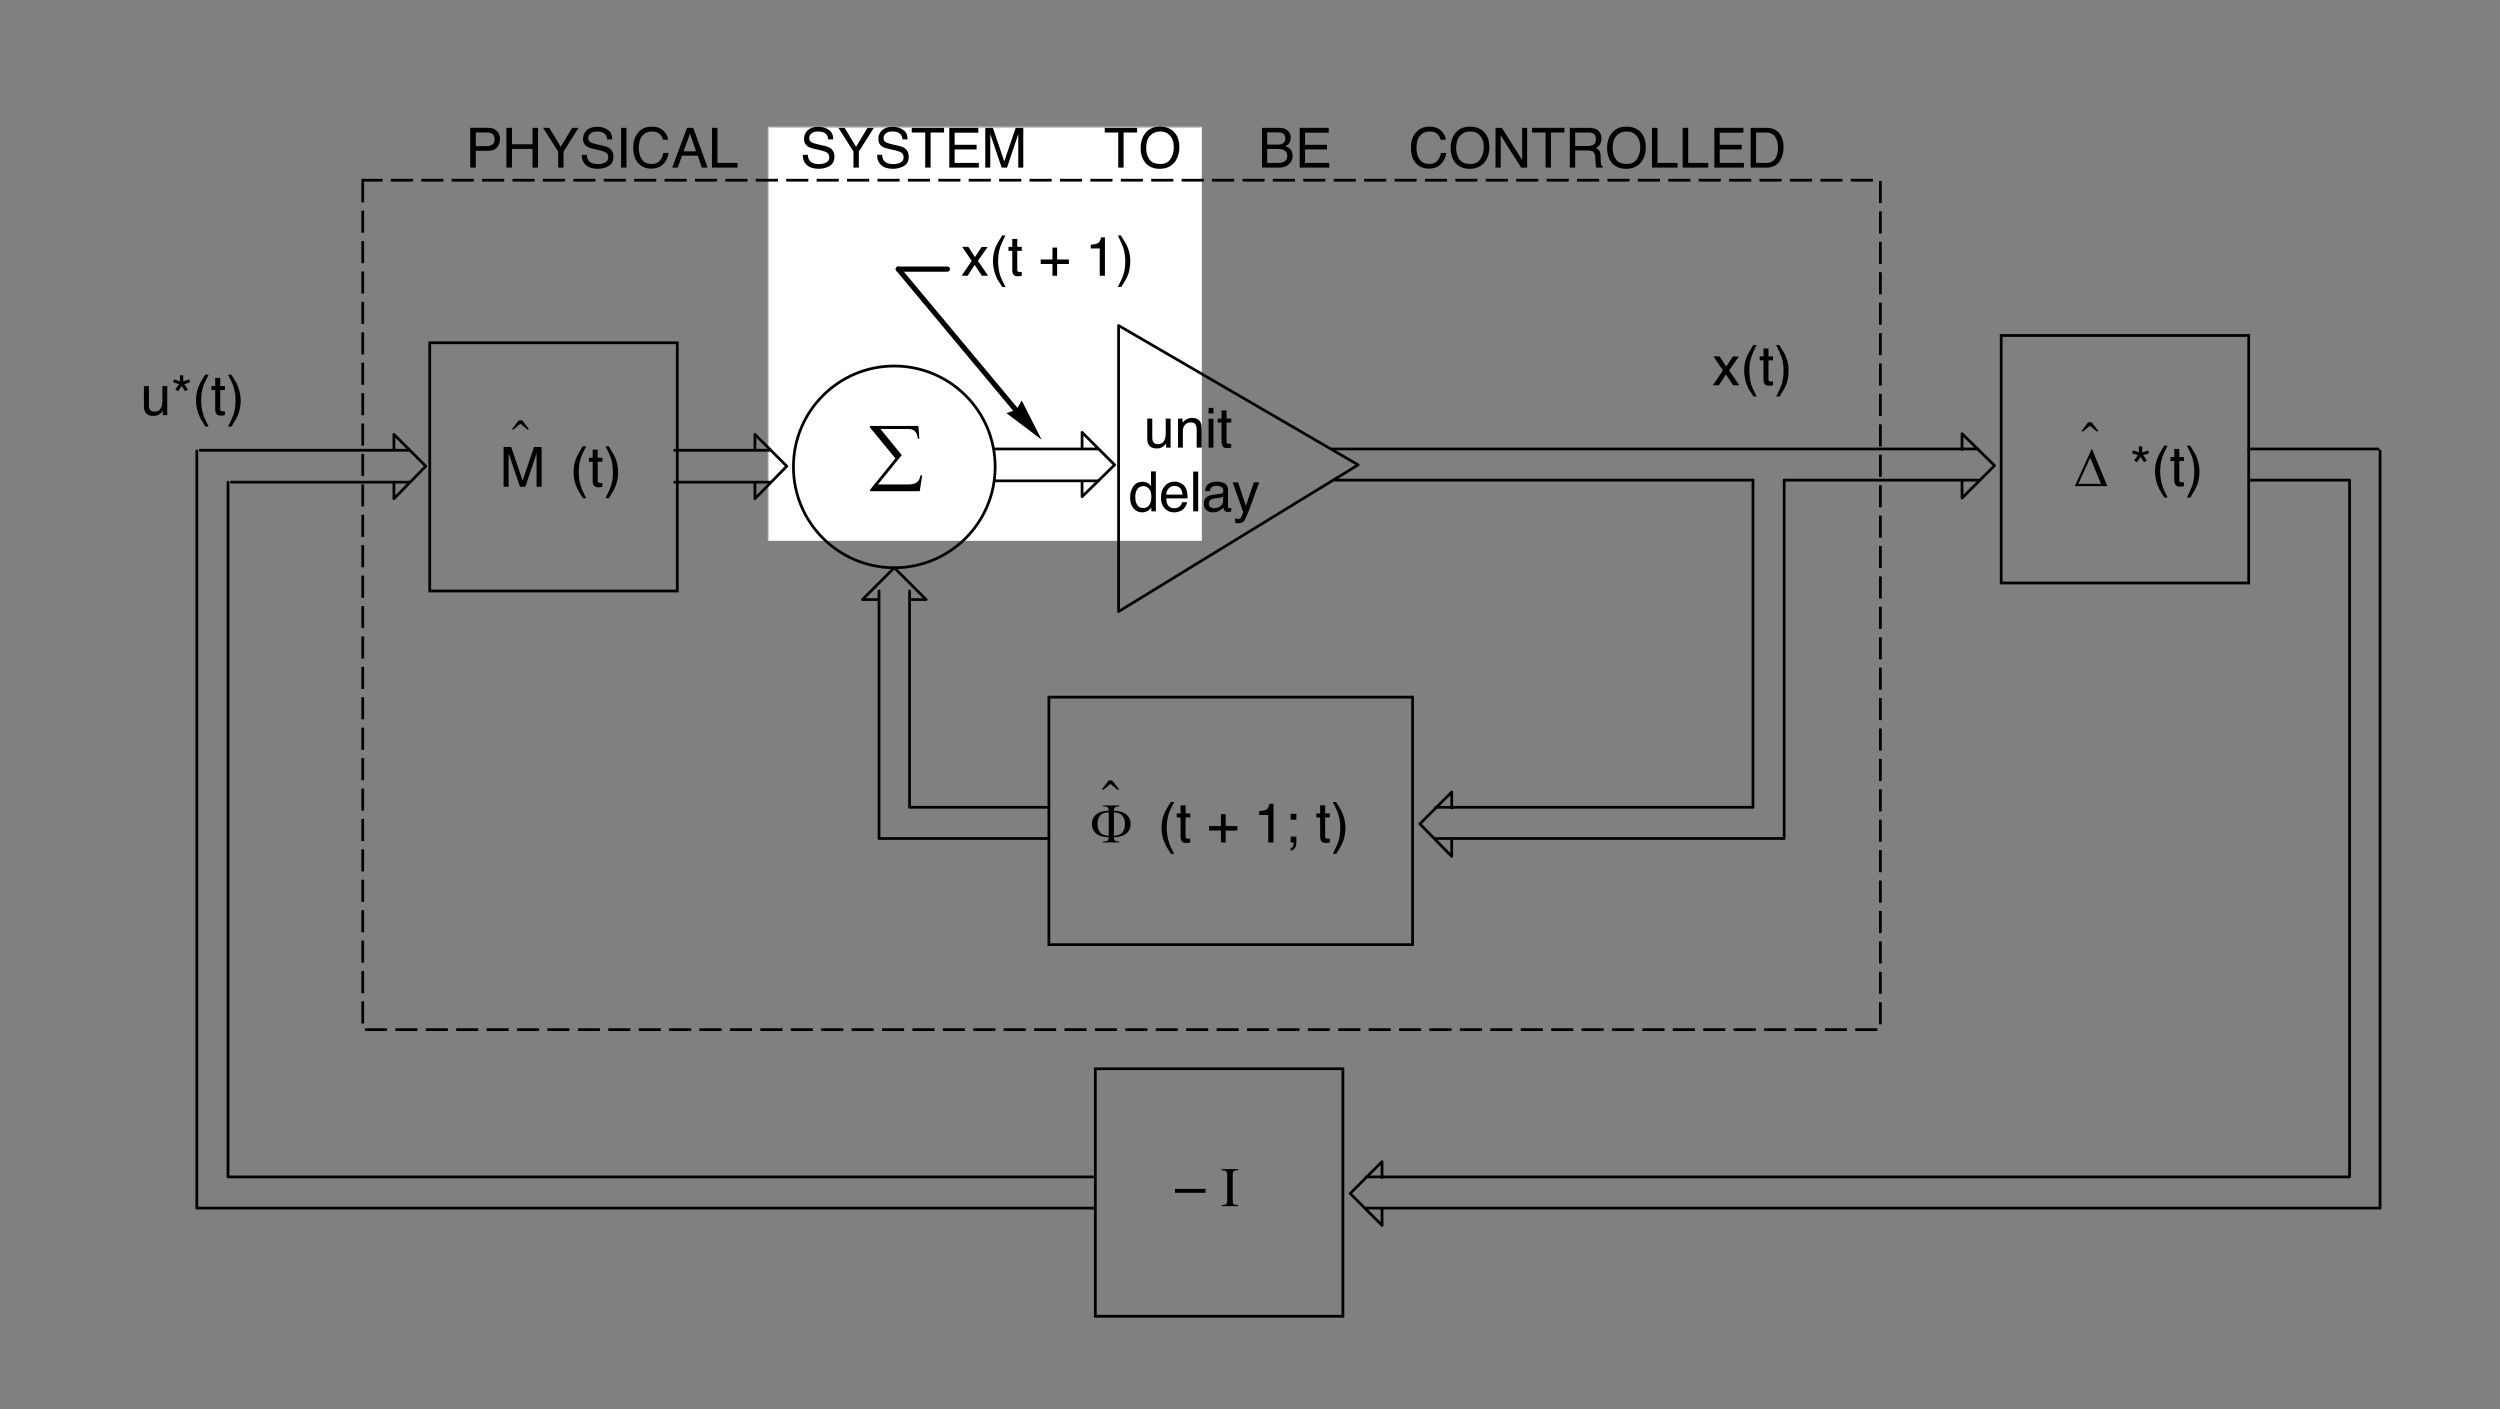 <?xml version="1.0" encoding="UTF-8" standalone="no"?>
<svg
   width="226.038pt"
   height="127.419pt"
   viewBox="0 0 226.038 127.419"
   version="1.2"
   id="svg559"
   sodipodi:docname="1960Kalman_fig4.svg"
   inkscape:version="1.1 (c4e8f9e, 2021-05-24)"
   xmlns:inkscape="http://www.inkscape.org/namespaces/inkscape"
   xmlns:sodipodi="http://sodipodi.sourceforge.net/DTD/sodipodi-0.dtd"
   xmlns:xlink="http://www.w3.org/1999/xlink"
   xmlns="http://www.w3.org/2000/svg"
   xmlns:svg="http://www.w3.org/2000/svg">
  <rect x="0" y="0" width="226.038" height="127.419" fill="#808080" stroke="none"/>
  <sodipodi:namedview
     id="namedview561"
     pagecolor="#ffffff"
     bordercolor="#666666"
     borderopacity="1.0"
     inkscape:pageshadow="2"
     inkscape:pageopacity="0.0"
     inkscape:pagecheckerboard="0"
     inkscape:document-units="pt"
     showgrid="false"
     inkscape:zoom="0.75575672"
     inkscape:cx="150.84219"
     inkscape:cy="84.683335"
     inkscape:window-width="893"
     inkscape:window-height="486"
     inkscape:window-x="0"
     inkscape:window-y="25"
     inkscape:window-maximized="0"
     inkscape:current-layer="svg559" />
  <defs
     id="defs184">
    <g
       id="g173">
      <symbol
         overflow="visible"
         id="glyph0-0">
        <path
           style="stroke:none;"
           d="M 0.188 0 L 0.188 -7.938 L 8.391 -7.938 L 8.391 0 Z M 7.312 -1.078 L 7.312 -6.859 L 1.266 -6.859 L 1.266 -1.078 Z M 7.312 -1.078 "
           id="path2" />
      </symbol>
      <symbol
         overflow="visible"
         id="glyph0-1">
        <path
           style="stroke:none;"
           d=""
           id="path5" />
      </symbol>
      <symbol
         overflow="visible"
         id="glyph1-0">
        <path
           style="stroke:none;"
           d="M 0.156 0 L 0.156 -3.578 L 3 -3.578 L 3 0 Z M 2.547 -0.453 L 2.547 -3.125 L 0.609 -3.125 L 0.609 -0.453 Z M 2.547 -0.453 "
           id="path8" />
      </symbol>
      <symbol
         overflow="visible"
         id="glyph1-1">
        <path
           style="stroke:none;"
           d="M 0.078 -2.609 L 0.641 -2.609 L 1.234 -1.688 L 1.844 -2.609 L 2.375 -2.594 L 1.5 -1.344 L 2.422 0 L 1.859 0 L 1.203 -0.984 L 0.578 0 L 0.031 0 L 0.938 -1.344 Z M 0.078 -2.609 "
           id="path11" />
      </symbol>
      <symbol
         overflow="visible"
         id="glyph1-2">
        <path
           style="stroke:none;"
           d="M 1.469 -3.641 C 1.219 -3.141 1.055 -2.773 0.984 -2.547 C 0.867 -2.191 0.812 -1.781 0.812 -1.312 C 0.812 -0.844 0.875 -0.41 1 -0.016 C 1.082 0.223 1.242 0.566 1.484 1.016 L 1.188 1.016 C 0.945 0.648 0.797 0.414 0.734 0.312 C 0.68 0.207 0.625 0.066 0.562 -0.109 C 0.469 -0.348 0.406 -0.602 0.375 -0.875 C 0.352 -1.02 0.344 -1.156 0.344 -1.281 C 0.344 -1.758 0.422 -2.188 0.578 -2.562 C 0.672 -2.801 0.867 -3.16 1.172 -3.641 Z M 1.469 -3.641 "
           id="path14" />
      </symbol>
      <symbol
         overflow="visible"
         id="glyph1-3">
        <path
           style="stroke:none;"
           d="M 0.406 -3.328 L 0.859 -3.328 L 0.859 -2.609 L 1.266 -2.609 L 1.266 -2.25 L 0.859 -2.25 L 0.859 -0.547 C 0.859 -0.453 0.883 -0.391 0.938 -0.359 C 0.977 -0.348 1.035 -0.344 1.109 -0.344 C 1.129 -0.344 1.148 -0.344 1.172 -0.344 C 1.203 -0.344 1.234 -0.344 1.266 -0.344 L 1.266 0 C 1.211 0.008 1.16 0.02 1.109 0.031 C 1.055 0.039 1 0.047 0.938 0.047 C 0.727 0.047 0.586 -0.004 0.516 -0.109 C 0.441 -0.211 0.406 -0.348 0.406 -0.516 L 0.406 -2.25 L 0.062 -2.25 L 0.062 -2.609 L 0.406 -2.609 Z M 0.406 -3.328 "
           id="path17" />
      </symbol>
      <symbol
         overflow="visible"
         id="glyph1-4">
        <path
           style="stroke:none;"
           d=""
           id="path20" />
      </symbol>
      <symbol
         overflow="visible"
         id="glyph1-5">
        <path
           style="stroke:none;"
           d="M 0.219 -1.062 L 0.219 -1.469 L 1.281 -1.469 L 1.281 -2.547 L 1.703 -2.547 L 1.703 -1.469 L 2.766 -1.469 L 2.766 -1.062 L 1.703 -1.062 L 1.703 0 L 1.281 0 L 1.281 -1.062 Z M 0.219 -1.062 "
           id="path23" />
      </symbol>
      <symbol
         overflow="visible"
         id="glyph1-6">
        <path
           style="stroke:none;"
           d="M 0.484 -2.469 L 0.484 -2.797 C 0.797 -2.828 1.016 -2.879 1.141 -2.953 C 1.266 -3.023 1.359 -3.195 1.422 -3.469 L 1.766 -3.469 L 1.766 0 L 1.297 0 L 1.297 -2.469 Z M 0.484 -2.469 "
           id="path26" />
      </symbol>
      <symbol
         overflow="visible"
         id="glyph1-7">
        <path
           style="stroke:none;"
           d="M 0.172 1.016 C 0.43 0.516 0.598 0.148 0.672 -0.078 C 0.785 -0.43 0.844 -0.844 0.844 -1.312 C 0.844 -1.781 0.773 -2.207 0.641 -2.594 C 0.555 -2.832 0.398 -3.18 0.172 -3.641 L 0.453 -3.641 C 0.703 -3.234 0.852 -2.984 0.906 -2.891 C 0.969 -2.797 1.023 -2.672 1.078 -2.516 C 1.16 -2.305 1.219 -2.102 1.25 -1.906 C 1.281 -1.707 1.297 -1.52 1.297 -1.344 C 1.297 -0.852 1.223 -0.422 1.078 -0.047 C 0.984 0.191 0.785 0.547 0.484 1.016 Z M 0.172 1.016 "
           id="path29" />
      </symbol>
      <symbol
         overflow="visible"
         id="glyph2-0">
        <path
           style="stroke:none;"
           d="M 0.344 0 L 0.344 -4.391 L 3.859 -4.391 L 3.859 0 Z M 0.453 -0.109 L 3.75 -0.109 L 3.75 -4.281 L 0.453 -4.281 Z M 0.453 -0.109 "
           id="path32" />
      </symbol>
      <symbol
         overflow="visible"
         id="glyph2-1">
        <path
           style="stroke:none;"
           d="M 4.641 0.703 L 0.141 0.703 L 0.141 0.578 L 2.438 -2.266 L 0.141 -5.062 L 0.141 -5.203 L 4.516 -5.203 L 4.609 -4.047 L 4.469 -4.047 C 4.438 -4.359 4.348 -4.582 4.203 -4.719 C 4.066 -4.852 3.875 -4.922 3.625 -4.922 L 1.094 -4.922 L 3.016 -2.562 L 0.859 0.094 L 3.656 0.094 C 3.82 0.094 4 0.062 4.188 0 C 4.312 -0.039 4.414 -0.113 4.5 -0.219 C 4.594 -0.332 4.664 -0.508 4.719 -0.75 L 4.859 -0.719 Z M 4.641 0.703 "
           id="path35" />
      </symbol>
      <symbol
         overflow="visible"
         id="glyph2-2">
        <path
           style="stroke:none;"
           d=""
           id="path38" />
      </symbol>
      <symbol
         overflow="visible"
         id="glyph3-0">
        <path
           style="stroke:none;"
           d="M 0.156 0 L 0.156 -3.594 L 3.016 -3.594 L 3.016 0 Z M 2.562 -0.453 L 2.562 -3.141 L 0.609 -3.141 L 0.609 -0.453 Z M 2.562 -0.453 "
           id="path41" />
      </symbol>
      <symbol
         overflow="visible"
         id="glyph3-1">
        <path
           style="stroke:none;"
           d="M 0.375 -3.594 L 1.062 -3.594 L 2.094 -0.562 L 3.125 -3.594 L 3.812 -3.594 L 3.812 0 L 3.359 0 L 3.359 -2.125 C 3.359 -2.195 3.359 -2.316 3.359 -2.484 C 3.359 -2.66 3.359 -2.844 3.359 -3.031 L 2.344 0 L 1.859 0 L 0.828 -3.031 L 0.828 -2.922 C 0.828 -2.836 0.828 -2.703 0.828 -2.516 C 0.828 -2.336 0.828 -2.207 0.828 -2.125 L 0.828 0 L 0.375 0 Z M 0.375 -3.594 "
           id="path44" />
      </symbol>
      <symbol
         overflow="visible"
         id="glyph3-2">
        <path
           style="stroke:none;"
           d="M 1.484 -3.656 C 1.223 -3.156 1.055 -2.789 0.984 -2.562 C 0.867 -2.195 0.812 -1.781 0.812 -1.312 C 0.812 -0.844 0.879 -0.41 1.016 -0.016 C 1.086 0.223 1.242 0.57 1.484 1.031 L 1.188 1.031 C 0.957 0.656 0.812 0.414 0.75 0.312 C 0.695 0.207 0.633 0.066 0.562 -0.109 C 0.469 -0.348 0.406 -0.602 0.375 -0.875 C 0.352 -1.02 0.344 -1.156 0.344 -1.281 C 0.344 -1.77 0.422 -2.203 0.578 -2.578 C 0.672 -2.816 0.867 -3.176 1.172 -3.656 Z M 1.484 -3.656 "
           id="path47" />
      </symbol>
      <symbol
         overflow="visible"
         id="glyph3-3">
        <path
           style="stroke:none;"
           d="M 0.406 -3.359 L 0.859 -3.359 L 0.859 -2.625 L 1.281 -2.625 L 1.281 -2.266 L 0.859 -2.266 L 0.859 -0.547 C 0.859 -0.453 0.891 -0.395 0.953 -0.375 C 0.984 -0.352 1.039 -0.344 1.125 -0.344 C 1.145 -0.344 1.164 -0.344 1.188 -0.344 C 1.219 -0.344 1.25 -0.344 1.281 -0.344 L 1.281 0 C 1.227 0.008 1.172 0.02 1.109 0.031 C 1.055 0.039 1 0.047 0.938 0.047 C 0.727 0.047 0.586 -0.004 0.516 -0.109 C 0.441 -0.223 0.406 -0.363 0.406 -0.531 L 0.406 -2.266 L 0.062 -2.266 L 0.062 -2.625 L 0.406 -2.625 Z M 0.406 -3.359 "
           id="path50" />
      </symbol>
      <symbol
         overflow="visible"
         id="glyph3-4">
        <path
           style="stroke:none;"
           d="M 0.172 1.031 C 0.43 0.52 0.598 0.148 0.672 -0.078 C 0.785 -0.43 0.844 -0.844 0.844 -1.312 C 0.844 -1.789 0.781 -2.223 0.656 -2.609 C 0.57 -2.848 0.41 -3.195 0.172 -3.656 L 0.469 -3.656 C 0.719 -3.25 0.867 -3 0.922 -2.906 C 0.973 -2.812 1.031 -2.688 1.094 -2.531 C 1.164 -2.32 1.219 -2.117 1.25 -1.922 C 1.289 -1.723 1.312 -1.531 1.312 -1.344 C 1.312 -0.863 1.234 -0.43 1.078 -0.047 C 0.984 0.191 0.785 0.551 0.484 1.031 Z M 0.172 1.031 "
           id="path53" />
      </symbol>
      <symbol
         overflow="visible"
         id="glyph3-5">
        <path
           style="stroke:none;"
           d="M 1.109 -3.594 L 1.109 -3.047 L 1.641 -3.234 L 1.734 -2.969 L 1.203 -2.797 L 1.531 -2.328 L 1.281 -2.156 L 0.969 -2.641 L 0.641 -2.156 L 0.391 -2.328 L 0.734 -2.797 L 0.188 -2.969 L 0.281 -3.234 L 0.812 -3.047 L 0.812 -3.594 Z M 1.109 -3.594 "
           id="path56" />
      </symbol>
      <symbol
         overflow="visible"
         id="glyph3-6">
        <path
           style="stroke:none;"
           d=""
           id="path59" />
      </symbol>
      <symbol
         overflow="visible"
         id="glyph3-7">
        <path
           style="stroke:none;"
           d="M 0.219 -1.078 L 0.219 -1.484 L 1.297 -1.484 L 1.297 -2.562 L 1.719 -2.562 L 1.719 -1.484 L 2.781 -1.484 L 2.781 -1.078 L 1.719 -1.078 L 1.719 0 L 1.297 0 L 1.297 -1.078 Z M 0.219 -1.078 "
           id="path62" />
      </symbol>
      <symbol
         overflow="visible"
         id="glyph3-8">
        <path
           style="stroke:none;"
           d="M 0.484 -2.484 L 0.484 -2.828 C 0.797 -2.859 1.016 -2.906 1.141 -2.969 C 1.266 -3.039 1.359 -3.219 1.422 -3.5 L 1.781 -3.5 L 1.781 0 L 1.312 0 L 1.312 -2.484 Z M 0.484 -2.484 "
           id="path65" />
      </symbol>
      <symbol
         overflow="visible"
         id="glyph3-9">
        <path
           style="stroke:none;"
           d="M 0.562 0.516 C 0.676 0.492 0.754 0.414 0.797 0.281 C 0.816 0.219 0.828 0.145 0.828 0.062 C 0.828 0.051 0.828 0.039 0.828 0.031 C 0.828 0.031 0.828 0.02 0.828 0 L 0.562 0 L 0.562 -0.531 L 1.078 -0.531 L 1.078 -0.047 C 1.078 0.129 1.051 0.281 1 0.406 C 0.914 0.594 0.77 0.707 0.562 0.75 Z M 0.562 -2.594 L 1.078 -2.594 L 1.078 -2.062 L 0.562 -2.062 Z M 0.562 -2.594 "
           id="path68" />
      </symbol>
      <symbol
         overflow="visible"
         id="glyph3-10">
        <path
           style="stroke:none;"
           d="M 0.766 -2.625 L 0.766 -0.875 C 0.766 -0.75 0.785 -0.641 0.828 -0.547 C 0.91 -0.391 1.055 -0.312 1.266 -0.312 C 1.578 -0.312 1.785 -0.453 1.891 -0.734 C 1.953 -0.879 1.984 -1.078 1.984 -1.328 L 1.984 -2.625 L 2.422 -2.625 L 2.422 0 L 2.016 0 L 2.016 -0.391 C 1.953 -0.285 1.879 -0.203 1.797 -0.141 C 1.629 0.004 1.426 0.078 1.188 0.078 C 0.812 0.078 0.555 -0.047 0.422 -0.297 C 0.348 -0.43 0.312 -0.613 0.312 -0.844 L 0.312 -2.625 Z M 1.375 -2.688 Z M 1.375 -2.688 "
           id="path71" />
      </symbol>
      <symbol
         overflow="visible"
         id="glyph3-11">
        <path
           style="stroke:none;"
           d="M 0.328 -2.625 L 0.734 -2.625 L 0.734 -2.25 C 0.859 -2.406 0.988 -2.516 1.125 -2.578 C 1.27 -2.648 1.426 -2.688 1.594 -2.688 C 1.969 -2.688 2.223 -2.555 2.359 -2.297 C 2.43 -2.148 2.469 -1.945 2.469 -1.688 L 2.469 0 L 2.016 0 L 2.016 -1.656 C 2.016 -1.812 1.988 -1.941 1.938 -2.047 C 1.863 -2.203 1.723 -2.281 1.516 -2.281 C 1.41 -2.281 1.328 -2.27 1.266 -2.25 C 1.141 -2.219 1.031 -2.145 0.938 -2.031 C 0.863 -1.945 0.816 -1.859 0.797 -1.766 C 0.773 -1.672 0.766 -1.539 0.766 -1.375 L 0.766 0 L 0.328 0 Z M 1.359 -2.688 Z M 1.359 -2.688 "
           id="path74" />
      </symbol>
      <symbol
         overflow="visible"
         id="glyph3-12">
        <path
           style="stroke:none;"
           d="M 0.328 -2.609 L 0.766 -2.609 L 0.766 0 L 0.328 0 Z M 0.328 -3.594 L 0.766 -3.594 L 0.766 -3.094 L 0.328 -3.094 Z M 0.328 -3.594 "
           id="path77" />
      </symbol>
      <symbol
         overflow="visible"
         id="glyph3-13">
        <path
           style="stroke:none;"
           d="M 0.609 -1.281 C 0.609 -1 0.664 -0.766 0.781 -0.578 C 0.895 -0.391 1.086 -0.297 1.359 -0.297 C 1.555 -0.297 1.723 -0.379 1.859 -0.547 C 1.992 -0.723 2.062 -0.977 2.062 -1.312 C 2.062 -1.645 1.988 -1.891 1.844 -2.047 C 1.707 -2.203 1.539 -2.281 1.344 -2.281 C 1.125 -2.281 0.945 -2.195 0.812 -2.031 C 0.676 -1.863 0.609 -1.613 0.609 -1.281 Z M 1.266 -2.672 C 1.461 -2.672 1.629 -2.629 1.766 -2.547 C 1.848 -2.492 1.938 -2.406 2.031 -2.281 L 2.031 -3.609 L 2.469 -3.609 L 2.469 0 L 2.062 0 L 2.062 -0.359 C 1.957 -0.203 1.832 -0.086 1.688 -0.016 C 1.551 0.055 1.395 0.094 1.219 0.094 C 0.926 0.094 0.672 -0.023 0.453 -0.266 C 0.242 -0.516 0.141 -0.844 0.141 -1.25 C 0.141 -1.633 0.234 -1.969 0.422 -2.25 C 0.617 -2.531 0.898 -2.672 1.266 -2.672 Z M 1.266 -2.672 "
           id="path80" />
      </symbol>
      <symbol
         overflow="visible"
         id="glyph3-14">
        <path
           style="stroke:none;"
           d="M 1.422 -2.688 C 1.598 -2.688 1.773 -2.641 1.953 -2.547 C 2.129 -2.461 2.266 -2.352 2.359 -2.219 C 2.441 -2.082 2.5 -1.926 2.531 -1.75 C 2.562 -1.625 2.578 -1.43 2.578 -1.172 L 0.656 -1.172 C 0.656 -0.898 0.711 -0.68 0.828 -0.516 C 0.953 -0.359 1.141 -0.281 1.391 -0.281 C 1.617 -0.281 1.801 -0.359 1.938 -0.516 C 2.008 -0.609 2.062 -0.711 2.094 -0.828 L 2.531 -0.828 C 2.52 -0.723 2.484 -0.613 2.422 -0.5 C 2.359 -0.383 2.285 -0.285 2.203 -0.203 C 2.066 -0.078 1.898 0.004 1.703 0.047 C 1.598 0.078 1.477 0.094 1.344 0.094 C 1.02 0.094 0.742 -0.023 0.516 -0.266 C 0.285 -0.504 0.172 -0.836 0.172 -1.266 C 0.172 -1.68 0.285 -2.02 0.516 -2.281 C 0.742 -2.551 1.047 -2.688 1.422 -2.688 Z M 2.125 -1.516 C 2.102 -1.711 2.062 -1.867 2 -1.984 C 1.875 -2.191 1.672 -2.297 1.391 -2.297 C 1.18 -2.297 1.008 -2.223 0.875 -2.078 C 0.738 -1.93 0.664 -1.742 0.656 -1.516 Z M 1.375 -2.688 Z M 1.375 -2.688 "
           id="path83" />
      </symbol>
      <symbol
         overflow="visible"
         id="glyph3-15">
        <path
           style="stroke:none;"
           d="M 0.328 -3.594 L 0.781 -3.594 L 0.781 0 L 0.328 0 Z M 0.328 -3.594 "
           id="path86" />
      </symbol>
      <symbol
         overflow="visible"
         id="glyph3-16">
        <path
           style="stroke:none;"
           d="M 0.656 -0.703 C 0.656 -0.566 0.703 -0.461 0.797 -0.391 C 0.891 -0.316 1 -0.281 1.125 -0.281 C 1.281 -0.281 1.43 -0.316 1.578 -0.391 C 1.828 -0.516 1.953 -0.711 1.953 -0.984 L 1.953 -1.328 C 1.898 -1.297 1.828 -1.27 1.734 -1.25 C 1.648 -1.227 1.566 -1.211 1.484 -1.203 L 1.219 -1.172 C 1.062 -1.148 0.941 -1.113 0.859 -1.062 C 0.723 -0.988 0.656 -0.867 0.656 -0.703 Z M 1.734 -1.594 C 1.828 -1.602 1.895 -1.645 1.938 -1.719 C 1.957 -1.758 1.969 -1.816 1.969 -1.891 C 1.969 -2.035 1.91 -2.141 1.797 -2.203 C 1.691 -2.273 1.539 -2.312 1.344 -2.312 C 1.113 -2.312 0.953 -2.25 0.859 -2.125 C 0.797 -2.062 0.758 -1.961 0.75 -1.828 L 0.328 -1.828 C 0.336 -2.148 0.441 -2.375 0.641 -2.5 C 0.848 -2.625 1.086 -2.688 1.359 -2.688 C 1.66 -2.688 1.91 -2.629 2.109 -2.516 C 2.297 -2.391 2.391 -2.207 2.391 -1.969 L 2.391 -0.453 C 2.391 -0.398 2.398 -0.359 2.422 -0.328 C 2.441 -0.305 2.477 -0.297 2.531 -0.297 C 2.551 -0.297 2.57 -0.297 2.594 -0.297 C 2.625 -0.305 2.656 -0.312 2.688 -0.312 L 2.688 0.016 C 2.613 0.035 2.555 0.047 2.516 0.047 C 2.484 0.055 2.438 0.062 2.375 0.062 C 2.227 0.062 2.117 0.004 2.047 -0.109 C 2.016 -0.16 1.988 -0.238 1.969 -0.344 C 1.883 -0.227 1.754 -0.125 1.578 -0.031 C 1.41 0.051 1.227 0.094 1.031 0.094 C 0.781 0.094 0.578 0.02 0.422 -0.125 C 0.273 -0.281 0.203 -0.469 0.203 -0.688 C 0.203 -0.926 0.273 -1.113 0.422 -1.25 C 0.578 -1.383 0.781 -1.469 1.031 -1.5 Z M 1.359 -2.688 Z M 1.359 -2.688 "
           id="path89" />
      </symbol>
      <symbol
         overflow="visible"
         id="glyph3-17">
        <path
           style="stroke:none;"
           d="M 1.969 -2.625 L 2.453 -2.625 C 2.391 -2.457 2.25 -2.07 2.031 -1.469 C 1.875 -1.02 1.742 -0.656 1.641 -0.375 C 1.379 0.301 1.195 0.711 1.094 0.859 C 0.988 1.004 0.812 1.078 0.562 1.078 C 0.5 1.078 0.445 1.07 0.406 1.062 C 0.375 1.062 0.332 1.055 0.281 1.047 L 0.281 0.641 C 0.363 0.66 0.422 0.672 0.453 0.672 C 0.484 0.68 0.516 0.688 0.547 0.688 C 0.629 0.688 0.688 0.672 0.719 0.641 C 0.758 0.617 0.797 0.586 0.828 0.547 C 0.828 0.535 0.852 0.469 0.906 0.344 C 0.957 0.227 0.992 0.141 1.016 0.078 L 0.047 -2.625 L 0.547 -2.625 L 1.25 -0.484 Z M 1.25 -2.688 Z M 1.25 -2.688 "
           id="path92" />
      </symbol>
      <symbol
         overflow="visible"
         id="glyph3-18">
        <path
           style="stroke:none;"
           d="M -0.016 -1.562 L 2.797 -1.562 L 2.797 -1.203 L -0.016 -1.203 Z M -0.016 -1.562 "
           id="path95" />
      </symbol>
      <symbol
         overflow="visible"
         id="glyph3-19">
        <path
           style="stroke:none;"
           d="M 0.422 -3.594 L 2.047 -3.594 C 2.367 -3.594 2.625 -3.504 2.812 -3.328 C 3.008 -3.148 3.109 -2.895 3.109 -2.562 C 3.109 -2.281 3.02 -2.035 2.844 -1.828 C 2.676 -1.617 2.41 -1.516 2.047 -1.516 L 0.922 -1.516 L 0.922 0 L 0.422 0 Z M 2.625 -2.562 C 2.625 -2.82 2.523 -3.004 2.328 -3.109 C 2.223 -3.148 2.078 -3.172 1.891 -3.172 L 0.922 -3.172 L 0.922 -1.938 L 1.891 -1.938 C 2.109 -1.938 2.285 -1.984 2.422 -2.078 C 2.555 -2.172 2.625 -2.332 2.625 -2.562 Z M 2.625 -2.562 "
           id="path98" />
      </symbol>
      <symbol
         overflow="visible"
         id="glyph3-20">
        <path
           style="stroke:none;"
           d="M 0.391 -3.594 L 0.891 -3.594 L 0.891 -2.109 L 2.75 -2.109 L 2.75 -3.594 L 3.25 -3.594 L 3.25 0 L 2.75 0 L 2.75 -1.688 L 0.891 -1.688 L 0.891 0 L 0.391 0 Z M 0.391 -3.594 "
           id="path101" />
      </symbol>
      <symbol
         overflow="visible"
         id="glyph3-21">
        <path
           style="stroke:none;"
           d="M 0.109 -3.594 L 0.672 -3.594 L 1.703 -1.875 L 2.734 -3.594 L 3.312 -3.594 L 1.953 -1.453 L 1.953 0 L 1.469 0 L 1.469 -1.453 Z M 1.719 -3.594 Z M 1.719 -3.594 "
           id="path104" />
      </symbol>
      <symbol
         overflow="visible"
         id="glyph3-22">
        <path
           style="stroke:none;"
           d="M 0.703 -1.156 C 0.711 -0.957 0.758 -0.789 0.844 -0.656 C 1.008 -0.426 1.297 -0.312 1.703 -0.312 C 1.879 -0.312 2.047 -0.336 2.203 -0.391 C 2.492 -0.484 2.641 -0.66 2.641 -0.922 C 2.641 -1.117 2.578 -1.258 2.453 -1.344 C 2.328 -1.426 2.133 -1.5 1.875 -1.562 L 1.375 -1.672 C 1.062 -1.742 0.836 -1.82 0.703 -1.906 C 0.473 -2.062 0.359 -2.285 0.359 -2.578 C 0.359 -2.898 0.469 -3.164 0.688 -3.375 C 0.914 -3.582 1.234 -3.688 1.641 -3.688 C 2.023 -3.688 2.348 -3.594 2.609 -3.406 C 2.867 -3.227 3 -2.941 3 -2.547 L 2.547 -2.547 C 2.523 -2.734 2.473 -2.879 2.391 -2.984 C 2.242 -3.172 1.992 -3.266 1.641 -3.266 C 1.348 -3.266 1.141 -3.203 1.016 -3.078 C 0.891 -2.961 0.828 -2.828 0.828 -2.672 C 0.828 -2.492 0.898 -2.363 1.047 -2.281 C 1.141 -2.227 1.359 -2.16 1.703 -2.078 L 2.203 -1.969 C 2.441 -1.914 2.629 -1.836 2.766 -1.734 C 2.992 -1.566 3.109 -1.32 3.109 -1 C 3.109 -0.602 2.961 -0.316 2.672 -0.141 C 2.379 0.023 2.047 0.109 1.672 0.109 C 1.223 0.109 0.867 -0.004 0.609 -0.234 C 0.359 -0.461 0.238 -0.77 0.25 -1.156 Z M 1.688 -3.703 Z M 1.688 -3.703 "
           id="path107" />
      </symbol>
      <symbol
         overflow="visible"
         id="glyph3-23">
        <path
           style="stroke:none;"
           d="M 0.5 -3.594 L 0.984 -3.594 L 0.984 0 L 0.5 0 Z M 0.5 -3.594 "
           id="path110" />
      </symbol>
      <symbol
         overflow="visible"
         id="glyph3-24">
        <path
           style="stroke:none;"
           d="M 1.891 -3.703 C 2.348 -3.703 2.703 -3.578 2.953 -3.328 C 3.203 -3.086 3.344 -2.816 3.375 -2.516 L 2.906 -2.516 C 2.852 -2.742 2.742 -2.926 2.578 -3.062 C 2.422 -3.195 2.195 -3.266 1.906 -3.266 C 1.551 -3.266 1.266 -3.141 1.047 -2.891 C 0.828 -2.648 0.719 -2.27 0.719 -1.75 C 0.719 -1.332 0.816 -0.988 1.016 -0.719 C 1.211 -0.457 1.504 -0.328 1.891 -0.328 C 2.254 -0.328 2.531 -0.469 2.719 -0.75 C 2.812 -0.895 2.883 -1.086 2.938 -1.328 L 3.406 -1.328 C 3.363 -0.941 3.223 -0.625 2.984 -0.375 C 2.703 -0.062 2.316 0.094 1.828 0.094 C 1.41 0.094 1.062 -0.031 0.781 -0.281 C 0.406 -0.613 0.219 -1.133 0.219 -1.844 C 0.219 -2.363 0.359 -2.797 0.641 -3.141 C 0.941 -3.516 1.359 -3.703 1.891 -3.703 Z M 1.797 -3.703 Z M 1.797 -3.703 "
           id="path113" />
      </symbol>
      <symbol
         overflow="visible"
         id="glyph3-25">
        <path
           style="stroke:none;"
           d="M 2.234 -1.469 L 1.688 -3.062 L 1.109 -1.469 Z M 1.422 -3.594 L 1.984 -3.594 L 3.281 0 L 2.75 0 L 2.391 -1.078 L 0.969 -1.078 L 0.578 0 L 0.078 0 Z M 1.422 -3.594 "
           id="path116" />
      </symbol>
      <symbol
         overflow="visible"
         id="glyph3-26">
        <path
           style="stroke:none;"
           d="M 0.375 -3.594 L 0.875 -3.594 L 0.875 -0.422 L 2.688 -0.422 L 2.688 0 L 0.375 0 Z M 0.375 -3.594 "
           id="path119" />
      </symbol>
      <symbol
         overflow="visible"
         id="glyph3-27">
        <path
           style="stroke:none;"
           d="M 3 -3.594 L 3 -3.172 L 1.781 -3.172 L 1.781 0 L 1.297 0 L 1.297 -3.172 L 0.078 -3.172 L 0.078 -3.594 Z M 3 -3.594 "
           id="path122" />
      </symbol>
      <symbol
         overflow="visible"
         id="glyph3-28">
        <path
           style="stroke:none;"
           d="M 0.422 -3.594 L 3.047 -3.594 L 3.047 -3.156 L 0.906 -3.156 L 0.906 -2.062 L 2.891 -2.062 L 2.891 -1.641 L 0.906 -1.641 L 0.906 -0.422 L 3.094 -0.422 L 3.094 0 L 0.422 0 Z M 1.766 -3.594 Z M 1.766 -3.594 "
           id="path125" />
      </symbol>
      <symbol
         overflow="visible"
         id="glyph3-29">
        <path
           style="stroke:none;"
           d="M 1.938 -3.703 C 2.57 -3.703 3.039 -3.492 3.344 -3.078 C 3.582 -2.766 3.703 -2.359 3.703 -1.859 C 3.703 -1.328 3.566 -0.879 3.297 -0.516 C 2.973 -0.098 2.516 0.109 1.922 0.109 C 1.367 0.109 0.938 -0.07 0.625 -0.438 C 0.344 -0.789 0.203 -1.238 0.203 -1.781 C 0.203 -2.27 0.32 -2.688 0.562 -3.031 C 0.875 -3.477 1.332 -3.703 1.938 -3.703 Z M 1.984 -0.328 C 2.41 -0.328 2.719 -0.477 2.906 -0.781 C 3.102 -1.094 3.203 -1.453 3.203 -1.859 C 3.203 -2.273 3.094 -2.613 2.875 -2.875 C 2.656 -3.133 2.352 -3.266 1.969 -3.266 C 1.594 -3.266 1.285 -3.133 1.047 -2.875 C 0.816 -2.625 0.703 -2.25 0.703 -1.75 C 0.703 -1.352 0.801 -1.016 1 -0.734 C 1.207 -0.461 1.535 -0.328 1.984 -0.328 Z M 1.953 -3.703 Z M 1.953 -3.703 "
           id="path128" />
      </symbol>
      <symbol
         overflow="visible"
         id="glyph3-30">
        <path
           style="stroke:none;"
           d="M 1.734 -2.078 C 1.941 -2.078 2.102 -2.102 2.219 -2.156 C 2.395 -2.25 2.484 -2.41 2.484 -2.641 C 2.484 -2.879 2.391 -3.039 2.203 -3.125 C 2.086 -3.164 1.926 -3.188 1.719 -3.188 L 0.844 -3.188 L 0.844 -2.078 Z M 1.891 -0.422 C 2.191 -0.422 2.406 -0.504 2.531 -0.672 C 2.613 -0.785 2.656 -0.922 2.656 -1.078 C 2.656 -1.336 2.539 -1.516 2.312 -1.609 C 2.188 -1.66 2.02 -1.688 1.812 -1.688 L 0.844 -1.688 L 0.844 -0.422 Z M 0.375 -3.594 L 1.922 -3.594 C 2.336 -3.594 2.633 -3.469 2.812 -3.219 C 2.914 -3.07 2.969 -2.898 2.969 -2.703 C 2.969 -2.473 2.906 -2.285 2.781 -2.141 C 2.707 -2.066 2.609 -2 2.484 -1.938 C 2.672 -1.863 2.812 -1.785 2.906 -1.703 C 3.062 -1.547 3.141 -1.328 3.141 -1.047 C 3.141 -0.816 3.066 -0.609 2.922 -0.422 C 2.703 -0.141 2.359 0 1.891 0 L 0.375 0 Z M 0.375 -3.594 "
           id="path131" />
      </symbol>
      <symbol
         overflow="visible"
         id="glyph3-31">
        <path
           style="stroke:none;"
           d="M 0.375 -3.594 L 0.953 -3.594 L 2.781 -0.688 L 2.781 -3.594 L 3.234 -3.594 L 3.234 0 L 2.688 0 L 0.844 -2.906 L 0.844 0 L 0.375 0 Z M 1.781 -3.594 Z M 1.781 -3.594 "
           id="path134" />
      </symbol>
      <symbol
         overflow="visible"
         id="glyph3-32">
        <path
           style="stroke:none;"
           d="M 2.062 -1.953 C 2.281 -1.953 2.457 -1.992 2.594 -2.078 C 2.727 -2.172 2.797 -2.336 2.797 -2.578 C 2.797 -2.836 2.703 -3.016 2.516 -3.109 C 2.422 -3.148 2.289 -3.172 2.125 -3.172 L 0.922 -3.172 L 0.922 -1.953 Z M 0.438 -3.594 L 2.109 -3.594 C 2.379 -3.594 2.602 -3.555 2.781 -3.484 C 3.125 -3.328 3.297 -3.039 3.297 -2.625 C 3.297 -2.406 3.25 -2.227 3.156 -2.094 C 3.07 -1.957 2.945 -1.848 2.781 -1.766 C 2.926 -1.711 3.031 -1.641 3.094 -1.547 C 3.164 -1.453 3.207 -1.301 3.219 -1.094 L 3.234 -0.609 C 3.242 -0.473 3.254 -0.367 3.266 -0.297 C 3.297 -0.18 3.348 -0.109 3.422 -0.078 L 3.422 0 L 2.828 0 C 2.816 -0.031 2.805 -0.066 2.797 -0.109 C 2.785 -0.16 2.773 -0.258 2.766 -0.406 L 2.734 -1 C 2.723 -1.238 2.633 -1.398 2.469 -1.484 C 2.383 -1.523 2.238 -1.547 2.031 -1.547 L 0.922 -1.547 L 0.922 0 L 0.438 0 Z M 0.438 -3.594 "
           id="path137" />
      </symbol>
      <symbol
         overflow="visible"
         id="glyph3-33">
        <path
           style="stroke:none;"
           d="M 1.766 -0.422 C 1.93 -0.422 2.066 -0.438 2.172 -0.469 C 2.359 -0.531 2.516 -0.648 2.641 -0.828 C 2.734 -0.973 2.801 -1.16 2.844 -1.391 C 2.863 -1.523 2.875 -1.648 2.875 -1.766 C 2.875 -2.211 2.785 -2.555 2.609 -2.797 C 2.43 -3.047 2.148 -3.172 1.766 -3.172 L 0.891 -3.172 L 0.891 -0.422 Z M 0.406 -3.594 L 1.859 -3.594 C 2.359 -3.594 2.742 -3.422 3.016 -3.078 C 3.254 -2.754 3.375 -2.348 3.375 -1.859 C 3.375 -1.473 3.301 -1.125 3.156 -0.812 C 2.906 -0.27 2.473 0 1.859 0 L 0.406 0 Z M 0.406 -3.594 "
           id="path140" />
      </symbol>
      <symbol
         overflow="visible"
         id="glyph4-0">
        <path
           style="stroke:none;"
           d="M 0.078 0 L 0.078 -3.312 L 3.5 -3.312 L 3.5 0 Z M 3.047 -0.453 L 3.047 -2.875 L 0.531 -2.875 L 0.531 -0.453 Z M 3.047 -0.453 "
           id="path143" />
      </symbol>
      <symbol
         overflow="visible"
         id="glyph4-1">
        <path
           style="stroke:none;"
           d="M -0.078 -2.547 L 0.547 -3.375 L 0.859 -3.375 L 1.484 -2.547 L 1.312 -2.547 L 0.703 -3.062 L 0.094 -2.547 Z M 0.703 -2.297 Z M 0.703 -2.297 "
           id="path146" />
      </symbol>
      <symbol
         overflow="visible"
         id="glyph4-2">
        <path
           style="stroke:none;"
           d=""
           id="path149" />
      </symbol>
      <symbol
         overflow="visible"
         id="glyph5-0">
        <path
           style="stroke:none;"
           d="M 0.25 0 L 0.25 -3.141 L 2.766 -3.141 L 2.766 0 Z M 0.328 -0.078 L 2.688 -0.078 L 2.688 -3.062 L 0.328 -3.062 Z M 0.328 -0.078 "
           id="path152" />
      </symbol>
      <symbol
         overflow="visible"
         id="glyph5-1">
        <path
           style="stroke:none;"
           d="M 3 0 L 0.062 0 L 1.594 -3.391 Z M 2.422 -0.203 L 1.453 -2.562 L 0.375 -0.203 Z M 2.422 -0.203 "
           id="path155" />
      </symbol>
      <symbol
         overflow="visible"
         id="glyph6-0">
        <path
           style="stroke:none;"
           d="M 0.25 0 L 0.25 -3.156 L 2.781 -3.156 L 2.781 0 Z M 0.328 -0.078 L 2.703 -0.078 L 2.703 -3.078 L 0.328 -3.078 Z M 0.328 -0.078 "
           id="path158" />
      </symbol>
      <symbol
         overflow="visible"
         id="glyph6-1">
        <path
           style="stroke:none;"
           d="M 2.156 -0.469 C 2.156 -0.332 2.18 -0.238 2.234 -0.188 C 2.305 -0.125 2.398 -0.094 2.516 -0.094 L 2.641 -0.094 L 2.641 0 L 1.188 0 L 1.188 -0.094 L 1.328 -0.094 C 1.453 -0.094 1.539 -0.117 1.594 -0.172 C 1.656 -0.234 1.688 -0.332 1.688 -0.469 C 1.332 -0.488 1.051 -0.539 0.844 -0.625 C 0.645 -0.707 0.484 -0.836 0.359 -1.016 C 0.234 -1.203 0.172 -1.422 0.172 -1.672 C 0.172 -1.879 0.219 -2.07 0.312 -2.25 C 0.383 -2.375 0.477 -2.477 0.594 -2.562 C 0.719 -2.656 0.848 -2.723 0.984 -2.766 C 1.16 -2.816 1.395 -2.852 1.688 -2.875 C 1.688 -3.008 1.66 -3.102 1.609 -3.156 C 1.535 -3.219 1.441 -3.25 1.328 -3.25 L 1.188 -3.25 L 1.188 -3.344 L 2.641 -3.344 L 2.641 -3.25 L 2.516 -3.25 C 2.398 -3.25 2.312 -3.219 2.25 -3.156 C 2.188 -3.102 2.156 -3.008 2.156 -2.875 C 2.52 -2.852 2.801 -2.797 3 -2.703 C 3.207 -2.617 3.367 -2.484 3.484 -2.297 C 3.609 -2.117 3.672 -1.91 3.672 -1.672 C 3.672 -1.441 3.613 -1.234 3.5 -1.047 C 3.383 -0.867 3.219 -0.734 3 -0.641 C 2.789 -0.547 2.508 -0.488 2.156 -0.469 Z M 2.156 -0.609 C 2.477 -0.617 2.723 -0.707 2.891 -0.875 C 3.066 -1.051 3.156 -1.316 3.156 -1.672 C 3.156 -2.016 3.066 -2.273 2.891 -2.453 C 2.723 -2.629 2.477 -2.719 2.156 -2.719 Z M 1.688 -0.609 L 1.688 -2.719 C 1.445 -2.719 1.254 -2.676 1.109 -2.594 C 0.973 -2.508 0.863 -2.383 0.781 -2.219 C 0.707 -2.051 0.672 -1.867 0.672 -1.672 C 0.672 -1.359 0.75 -1.102 0.906 -0.906 C 1.062 -0.719 1.32 -0.617 1.688 -0.609 Z M 1.688 -0.609 "
           id="path161" />
      </symbol>
      <symbol
         overflow="visible"
         id="glyph7-0">
        <path
           style="stroke:none;"
           d="M 0.078 0 L 0.078 -3.344 L 3.531 -3.344 L 3.531 0 Z M 3.078 -0.453 L 3.078 -2.891 L 0.531 -2.891 L 0.531 -0.453 Z M 3.078 -0.453 "
           id="path164" />
      </symbol>
      <symbol
         overflow="visible"
         id="glyph7-1">
        <path
           style="stroke:none;"
           d="M -0.078 -2.562 L 0.547 -3.391 L 0.859 -3.391 L 1.5 -2.562 L 1.312 -2.562 L 0.703 -3.078 L 0.094 -2.562 Z M 0.703 -2.312 Z M 0.703 -2.312 "
           id="path167" />
      </symbol>
      <symbol
         overflow="visible"
         id="glyph7-2">
        <path
           style="stroke:none;"
           d="M 0.078 -0.094 C 0.285 -0.102 0.422 -0.129 0.484 -0.172 C 0.547 -0.223 0.578 -0.348 0.578 -0.547 L 0.578 -2.797 C 0.578 -2.984 0.547 -3.102 0.484 -3.156 C 0.422 -3.207 0.285 -3.238 0.078 -3.25 L 0.078 -3.344 L 1.578 -3.344 L 1.578 -3.25 C 1.367 -3.238 1.234 -3.207 1.172 -3.156 C 1.109 -3.102 1.078 -2.984 1.078 -2.797 L 1.078 -0.547 C 1.078 -0.348 1.109 -0.223 1.172 -0.172 C 1.234 -0.129 1.367 -0.102 1.578 -0.094 L 1.578 0 L 0.078 0 Z M 0.828 -3.344 Z M 0.828 -3.344 "
           id="path170" />
      </symbol>
    </g>
    <clipPath
       id="clip1">
      <path
         d="M 78.516 38 L 83.438 38 L 83.438 45 L 78.516 45 Z M 78.516 38 "
         id="path175" />
    </clipPath>
    <clipPath
       id="clip2">
      <path
         d="M 83.438 43 L 84 43 L 84 44 L 83.438 44 Z M 83.438 43 "
         id="path178" />
    </clipPath>
    <clipPath
       id="clip3">
      <path
         d="M 106.238 107 L 108.996 107 L 108.996 108 L 106.238 108 Z M 106.238 107 "
         id="path181" />
    </clipPath>
  </defs>
  <g
     id="surface1397">
    <path
       style=" stroke:none;fill-rule:nonzero;fill:rgb(100%,100%,100%);fill-opacity:1;"
       d="M 69.516 11.551 L 108.637 11.551 L 108.637 48.871 L 69.516 48.871 Z M 69.516 11.551 "
       id="path186" />
    <path
       style="fill:none;stroke-width:0.06;stroke-linecap:butt;stroke-linejoin:miter;stroke:rgb(100%,100%,100%);stroke-opacity:1;stroke-miterlimit:10;"
       d="M 393.24 561.601 L 432.42 561.601 L 432.42 598.98 L 393.24 598.98 Z M 393.24 561.601 "
       transform="matrix(1,0,0,-1,-323.783,610.472)"
       id="path188" />
    <path
       style="fill:none;stroke-width:0.47;stroke-linecap:round;stroke-linejoin:round;stroke:rgb(0%,0%,0%);stroke-opacity:1;stroke-miterlimit:10;"
       d="M 0.002 -0 L 4.439 -0 "
       transform="matrix(1,0,0,-1,81.217,24.332)"
       id="path190" />
    <path
       style=" stroke:none;fill-rule:evenodd;fill:rgb(0%,0%,0%);fill-opacity:1;"
       d="M 94.176 39.754 L 90.996 37.352 L 91.898 37.051 L 92.379 36.211 L 94.176 39.754 "
       id="path192" />
    <path
       style="fill:none;stroke-width:0.47;stroke-linecap:round;stroke-linejoin:round;stroke:rgb(0%,0%,0%);stroke-opacity:1;stroke-miterlimit:10;"
       d="M -0.001 0.001 L -10.618 12.72 "
       transform="matrix(1,0,0,-1,91.837,37.052)"
       id="path194" />
    <g
       style="fill:rgb(0%,0%,0%);fill-opacity:1;"
       id="g198">
      <use
         xlink:href="#glyph0-1"
         x="108.757"
         y="48.992"
         id="use196" />
    </g>
    <path
       style="fill:none;stroke-width:0.25;stroke-linecap:round;stroke-linejoin:round;stroke:rgb(0.392%,0.392%,0.392%);stroke-opacity:1;stroke-miterlimit:10;"
       d="M 0.001 0.001 L 18.962 0.001 M 2.821 -2.882 L 18.962 -2.882 M 20.399 -1.44 L 17.52 1.439 M 20.399 -1.44 L 17.52 -4.382 M 17.52 1.439 L 17.52 0.001 M 17.52 -4.382 L 17.52 -2.882 "
       transform="matrix(1,0,0,-1,18.097,40.712)"
       id="path200" />
    <path
       style="fill:none;stroke-width:0.25;stroke-linecap:round;stroke-linejoin:miter;stroke:rgb(0.392%,0.392%,0.392%);stroke-opacity:1;stroke-miterlimit:8;"
       d="M 362.638 557.038 L 385.021 557.038 L 385.021 579.48 L 362.638 579.48 Z M 362.638 557.038 "
       transform="matrix(1,0,0,-1,-323.783,610.472)"
       id="path202" />
    <path
       style="fill:none;stroke-width:0.25;stroke-linecap:round;stroke-linejoin:round;stroke:rgb(0.392%,0.392%,0.392%);stroke-opacity:1;stroke-miterlimit:10;"
       d="M -0.002 -0.002 C -5.041 -0.002 -9.119 -4.08 -9.119 -9.119 C -9.119 -14.162 -5.041 -18.24 -0.002 -18.24 C 5.041 -18.24 9.12 -14.162 9.12 -9.119 C 9.12 -4.08 5.041 -0.002 -0.002 -0.002 Z M -19.861 -7.619 L -11.162 -7.619 M -19.861 -10.502 L -11.162 -10.502 M -9.72 -9.06 L -12.599 -6.181 M -9.72 -9.06 L -12.599 -12.002 M -12.599 -6.181 L -12.599 -7.619 M -12.599 -12.002 L -12.599 -10.502 M 20.28 3.658 L 20.28 -22.201 M 20.28 -22.201 L 41.94 -8.939 M 41.94 -8.939 L 20.28 3.658 M 99.479 -9.002 L 96.541 -6.119 M 99.479 -9.002 L 96.541 -11.939 M 96.541 -6.119 L 96.541 -7.56 M 96.541 -11.939 L 96.541 -10.502 M 39.479 -7.502 L 97.979 -7.502 M 39.838 -10.318 L 77.639 -10.318 "
       transform="matrix(1,0,0,-1,80.857,33.092)"
       id="path204" />
    <path
       style="fill:none;stroke-width:0.25;stroke-linecap:round;stroke-linejoin:miter;stroke:rgb(0.392%,0.392%,0.392%);stroke-opacity:1;stroke-miterlimit:8;"
       d="M 418.619 525.062 L 451.502 525.062 L 451.502 547.441 L 418.619 547.441 Z M 418.619 525.062 "
       transform="matrix(1,0,0,-1,-323.783,610.472)"
       id="path206" />
    <path
       style="fill:none;stroke-width:0.25;stroke-linecap:round;stroke-linejoin:round;stroke:rgb(0.392%,0.392%,0.392%);stroke-opacity:1;stroke-miterlimit:10;"
       d="M 0.002 -0 L 2.881 2.879 M 0.002 -0 L 2.881 -2.942 M 2.881 2.879 L 2.881 1.441 M 2.881 -2.942 L 2.881 -1.5 M 32.939 31.082 L 50.459 31.082 M -47.522 23.16 L -50.4 20.281 M -47.522 23.16 L -44.639 20.281 M -50.4 20.281 L -48.959 20.281 M -44.639 20.281 L -46.08 20.281 "
       transform="matrix(1,0,0,-1,128.377,74.492)"
       id="path208" />
    <g
       style="fill:rgb(0%,0%,0%);fill-opacity:1;"
       id="g216">
      <use
         xlink:href="#glyph1-1"
         x="86.917"
         y="24.932"
         id="use210" />
      <use
         xlink:href="#glyph1-2"
         x="89.433"
         y="24.932"
         id="use212" />
      <use
         xlink:href="#glyph1-3"
         x="91.117"
         y="24.932"
         id="use214" />
    </g>
    <g
       style="fill:rgb(0%,0%,0%);fill-opacity:1;"
       id="g222">
      <use
         xlink:href="#glyph1-4"
         x="92.497"
         y="24.932"
         id="use218" />
      <use
         xlink:href="#glyph1-5"
         x="93.877"
         y="24.932"
         id="use220" />
    </g>
    <g
       style="fill:rgb(0%,0%,0%);fill-opacity:1;"
       id="g228">
      <use
         xlink:href="#glyph1-4"
         x="96.757"
         y="24.932"
         id="use224" />
      <use
         xlink:href="#glyph1-6"
         x="98.137"
         y="24.932"
         id="use226" />
    </g>
    <g
       style="fill:rgb(0%,0%,0%);fill-opacity:1;"
       id="g232">
      <use
         xlink:href="#glyph1-7"
         x="100.897"
         y="24.932"
         id="use230" />
    </g>
    <g
       style="fill:rgb(0%,0%,0%);fill-opacity:1;"
       id="g236">
      <use
         xlink:href="#glyph1-4"
         x="102.577"
         y="24.932"
         id="use234" />
    </g>
    <g
       style="fill:rgb(0%,0%,0%);fill-opacity:1;"
       id="g244">
      <use
         xlink:href="#glyph1-1"
         x="154.839"
         y="34.832"
         id="use238" />
      <use
         xlink:href="#glyph1-2"
         x="157.355"
         y="34.832"
         id="use240" />
      <use
         xlink:href="#glyph1-3"
         x="159.039"
         y="34.832"
         id="use242" />
    </g>
    <g
       style="fill:rgb(0%,0%,0%);fill-opacity:1;"
       id="g248">
      <use
         xlink:href="#glyph1-7"
         x="160.419"
         y="34.832"
         id="use246" />
    </g>
    <g
       style="fill:rgb(0%,0%,0%);fill-opacity:1;"
       id="g252">
      <use
         xlink:href="#glyph1-4"
         x="162.099"
         y="34.832"
         id="use250" />
    </g>
    <g
       clip-path="url(#clip1)"
       clip-rule="nonzero"
       id="g258">
      <g
         style="fill:rgb(0%,0%,0%);fill-opacity:1;"
         id="g256">
        <use
           xlink:href="#glyph2-1"
           x="78.517"
           y="43.712"
           id="use254" />
      </g>
    </g>
    <g
       clip-path="url(#clip2)"
       clip-rule="nonzero"
       id="g264">
      <g
         style="fill:rgb(0%,0%,0%);fill-opacity:1;"
         id="g262">
        <use
           xlink:href="#glyph2-2"
           x="83.437"
           y="43.712"
           id="use260" />
      </g>
    </g>
    <g
       style="fill:rgb(0%,0%,0%);fill-opacity:1;"
       id="g268">
      <use
         xlink:href="#glyph3-1"
         x="45.157"
         y="44.012"
         id="use266" />
    </g>
    <g
       style="fill:rgb(0%,0%,0%);fill-opacity:1;"
       id="g272">
      <use
         xlink:href="#glyph4-1"
         x="46.354"
         y="41.372"
         id="use270" />
    </g>
    <g
       style="fill:rgb(0%,0%,0%);fill-opacity:1;"
       id="g280">
      <use
         xlink:href="#glyph3-2"
         x="51.514"
         y="44.012"
         id="use274" />
      <use
         xlink:href="#glyph3-3"
         x="53.182"
         y="44.012"
         id="use276" />
      <use
         xlink:href="#glyph3-4"
         x="54.574"
         y="44.012"
         id="use278" />
    </g>
    <g
       style="fill:rgb(0%,0%,0%);fill-opacity:1;"
       id="g284">
      <use
         xlink:href="#glyph4-2"
         x="56.254"
         y="44.012"
         id="use282" />
    </g>
    <g
       style="fill:rgb(0%,0%,0%);fill-opacity:1;"
       id="g288">
      <use
         xlink:href="#glyph5-1"
         x="187.537"
         y="43.952"
         id="use286" />
    </g>
    <g
       style="fill:rgb(0%,0%,0%);fill-opacity:1;"
       id="g292">
      <use
         xlink:href="#glyph4-1"
         x="188.257"
         y="41.552"
         id="use290" />
    </g>
    <g
       style="fill:rgb(0%,0%,0%);fill-opacity:1;"
       id="g298">
      <use
         xlink:href="#glyph3-5"
         x="192.575"
         y="43.952"
         id="use294" />
      <use
         xlink:href="#glyph3-2"
         x="194.503"
         y="43.952"
         id="use296" />
    </g>
    <g
       style="fill:rgb(0%,0%,0%);fill-opacity:1;"
       id="g304">
      <use
         xlink:href="#glyph3-3"
         x="196.183"
         y="43.952"
         id="use300" />
      <use
         xlink:href="#glyph3-4"
         x="197.555"
         y="43.952"
         id="use302" />
    </g>
    <g
       style="fill:rgb(0%,0%,0%);fill-opacity:1;"
       id="g308">
      <use
         xlink:href="#glyph3-6"
         x="199.234"
         y="43.952"
         id="use306" />
    </g>
    <g
       style="fill:rgb(0%,0%,0%);fill-opacity:1;"
       id="g312">
      <use
         xlink:href="#glyph6-1"
         x="98.557"
         y="76.172"
         id="use310" />
    </g>
    <g
       style="fill:rgb(0%,0%,0%);fill-opacity:1;"
       id="g316">
      <use
         xlink:href="#glyph7-1"
         x="99.697"
         y="73.952"
         id="use314" />
    </g>
    <g
       style="fill:rgb(0%,0%,0%);fill-opacity:1;"
       id="g326">
      <use
         xlink:href="#glyph3-2"
         x="104.677"
         y="76.172"
         id="use318" />
      <use
         xlink:href="#glyph3-3"
         x="106.335"
         y="76.172"
         id="use320" />
      <use
         xlink:href="#glyph3-6"
         x="107.718"
         y="76.172"
         id="use322" />
      <use
         xlink:href="#glyph3-7"
         x="109.098"
         y="76.172"
         id="use324" />
    </g>
    <g
       style="fill:rgb(0%,0%,0%);fill-opacity:1;"
       id="g334">
      <use
         xlink:href="#glyph3-6"
         x="111.978"
         y="76.172"
         id="use328" />
      <use
         xlink:href="#glyph3-8"
         x="113.358"
         y="76.172"
         id="use330" />
      <use
         xlink:href="#glyph3-9"
         x="116.134"
         y="76.172"
         id="use332" />
    </g>
    <g
       style="fill:rgb(0%,0%,0%);fill-opacity:1;"
       id="g344">
      <use
         xlink:href="#glyph3-6"
         x="117.574"
         y="76.172"
         id="use336" />
      <use
         xlink:href="#glyph3-3"
         x="118.954"
         y="76.172"
         id="use338" />
      <use
         xlink:href="#glyph3-4"
         x="120.337"
         y="76.172"
         id="use340" />
      <use
         xlink:href="#glyph3-6"
         x="121.995"
         y="76.172"
         id="use342" />
    </g>
    <path
       style="fill:none;stroke-width:0.25;stroke-linecap:round;stroke-linejoin:miter;stroke:rgb(0.392%,0.392%,0.392%);stroke-opacity:1;stroke-miterlimit:8;"
       d="M 504.721 557.761 L 527.099 557.761 L 527.099 580.14 L 504.721 580.14 Z M 504.721 557.761 "
       transform="matrix(1,0,0,-1,-323.783,610.472)"
       id="path346" />
    <path
       style="fill:none;stroke-width:0.25;stroke-linecap:round;stroke-linejoin:round;stroke:rgb(0.392%,0.392%,0.392%);stroke-opacity:1;stroke-miterlimit:10;"
       d="M -0 -0.002 L -0 -22.381 M 2.761 -0.002 L 2.761 -19.56 L 15.359 -19.56 M -0 -22.381 L 15.359 -22.381 M 50.339 -19.56 L 79.019 -19.56 M 50.339 -22.381 L 81.839 -22.381 M 81.839 10.022 L 81.839 -22.201 M 79.019 10.022 L 79.019 -19.381 M 10.441 12.838 L 19.859 12.838 M 10.441 9.959 L 19.859 9.959 M 21.3 11.401 L 18.359 14.338 M 21.3 11.401 L 18.359 8.522 M 18.359 14.338 L 18.359 12.838 M 18.359 8.522 L 18.359 9.959 "
       transform="matrix(1,0,0,-1,79.477,53.432)"
       id="path348" />
    <path
       style="fill:none;stroke-width:0.25;stroke-linecap:butt;stroke-linejoin:miter;stroke:rgb(0.392%,0.392%,0.392%);stroke-opacity:1;stroke-dasharray:2,0.75;stroke-miterlimit:8;"
       d="M -0 -0.001 L -0 -76.802 L 137.219 -76.802 L 137.219 -0.001 Z M -0 -0.001 "
       transform="matrix(1,0,0,-1,32.797,16.292)"
       id="path350" />
    <path
       style="fill:none;stroke-width:0.25;stroke-linecap:round;stroke-linejoin:miter;stroke:rgb(0.392%,0.392%,0.392%);stroke-opacity:1;stroke-miterlimit:8;"
       d="M 422.818 491.46 L 445.201 491.46 L 445.201 513.839 L 422.818 513.839 Z M 422.818 491.46 "
       transform="matrix(1,0,0,-1,-323.783,610.472)"
       id="path352" />
    <path
       style="fill:none;stroke-width:0.25;stroke-linecap:round;stroke-linejoin:round;stroke:rgb(0.392%,0.392%,0.392%);stroke-opacity:1;stroke-miterlimit:10;"
       d="M -0.001 -0.002 L 11.699 -0.002 M 9.12 -2.818 L 9.12 -65.818 M 11.878 -0.181 L 11.878 -68.638 M -0.001 -2.818 L 9.12 -2.818 M -182.7 -65.818 L -104.34 -65.818 M -185.52 -68.638 L -104.34 -68.638 M -81.239 -67.318 L -78.36 -64.439 M -81.239 -67.318 L -78.36 -70.201 M -78.36 -64.439 L -78.36 -65.881 M -78.36 -70.201 L -78.36 -68.76 M -79.801 -65.818 L 9.12 -65.818 M -79.801 -68.638 L 11.878 -68.638 M -185.52 -0.181 L -185.52 -68.638 M -182.7 -3.002 L -182.7 -65.818 "
       transform="matrix(1,0,0,-1,203.317,40.592)"
       id="path354" />
    <g
       style="fill:rgb(0%,0%,0%);fill-opacity:1;"
       id="g368">
      <use
         xlink:href="#glyph3-6"
         x="102.037"
         y="40.472"
         id="use356" />
      <use
         xlink:href="#glyph3-10"
         x="103.417"
         y="40.472"
         id="use358" />
      <use
         xlink:href="#glyph3-11"
         x="106.183"
         y="40.472"
         id="use360" />
      <use
         xlink:href="#glyph3-12"
         x="108.948"
         y="40.472"
         id="use362" />
      <use
         xlink:href="#glyph3-3"
         x="110.04"
         y="40.472"
         id="use364" />
      <use
         xlink:href="#glyph3-6"
         x="111.413"
         y="40.472"
         id="use366" />
    </g>
    <g
       style="fill:rgb(0%,0%,0%);fill-opacity:1;"
       id="g380">
      <use
         xlink:href="#glyph3-13"
         x="102.037"
         y="46.233"
         id="use370" />
      <use
         xlink:href="#glyph3-14"
         x="104.795"
         y="46.233"
         id="use372" />
      <use
         xlink:href="#glyph3-15"
         x="107.554"
         y="46.233"
         id="use374" />
      <use
         xlink:href="#glyph3-16"
         x="108.639"
         y="46.233"
         id="use376" />
      <use
         xlink:href="#glyph3-17"
         x="111.397"
         y="46.233"
         id="use378" />
    </g>
    <g
       style="fill:rgb(0%,0%,0%);fill-opacity:1;"
       id="g384">
      <use
         xlink:href="#glyph3-6"
         x="113.917"
         y="46.233"
         id="use382" />
    </g>
    <g
       clip-path="url(#clip3)"
       clip-rule="nonzero"
       id="g390">
      <g
         style="fill:rgb(0%,0%,0%);fill-opacity:1;"
         id="g388">
        <use
           xlink:href="#glyph3-18"
           x="106.237"
           y="109.052"
           id="use386" />
      </g>
    </g>
    <g
       style="fill:rgb(0%,0%,0%);fill-opacity:1;"
       id="g394">
      <use
         xlink:href="#glyph3-6"
         x="108.997"
         y="109.052"
         id="use392" />
    </g>
    <g
       style="fill:rgb(0%,0%,0%);fill-opacity:1;"
       id="g398">
      <use
         xlink:href="#glyph7-2"
         x="110.377"
         y="109.052"
         id="use396" />
    </g>
    <g
       style="fill:rgb(0%,0%,0%);fill-opacity:1;"
       id="g402">
      <use
         xlink:href="#glyph3-19"
         x="42.097"
         y="15.151"
         id="use400" />
    </g>
    <g
       style="fill:rgb(0%,0%,0%);fill-opacity:1;"
       id="g406">
      <use
         xlink:href="#glyph3-20"
         x="45.397"
         y="15.153"
         id="use404" />
    </g>
    <g
       style="fill:rgb(0%,0%,0%);fill-opacity:1;"
       id="g410">
      <use
         xlink:href="#glyph3-21"
         x="48.997"
         y="15.153"
         id="use408" />
    </g>
    <g
       style="fill:rgb(0%,0%,0%);fill-opacity:1;"
       id="g414">
      <use
         xlink:href="#glyph3-22"
         x="52.357"
         y="15.153"
         id="use412" />
    </g>
    <g
       style="fill:rgb(0%,0%,0%);fill-opacity:1;"
       id="g420">
      <use
         xlink:href="#glyph3-23"
         x="55.657"
         y="15.153"
         id="use416" />
      <use
         xlink:href="#glyph3-24"
         x="57.038"
         y="15.153"
         id="use418" />
    </g>
    <g
       style="fill:rgb(0%,0%,0%);fill-opacity:1;"
       id="g424">
      <use
         xlink:href="#glyph3-25"
         x="60.698"
         y="15.153"
         id="use422" />
    </g>
    <g
       style="fill:rgb(0%,0%,0%);fill-opacity:1;"
       id="g428">
      <use
         xlink:href="#glyph3-26"
         x="63.998"
         y="15.153"
         id="use426" />
    </g>
    <g
       style="fill:rgb(0%,0%,0%);fill-opacity:1;"
       id="g434">
      <use
         xlink:href="#glyph3-6"
         x="66.758"
         y="15.153"
         id="use430" />
      <use
         xlink:href="#glyph3-6"
         x="68.138"
         y="15.153"
         id="use432" />
    </g>
    <g
       style="fill:rgb(0%,0%,0%);fill-opacity:1;"
       id="g442">
      <use
         xlink:href="#glyph3-6"
         x="69.578"
         y="15.153"
         id="use436" />
      <use
         xlink:href="#glyph3-6"
         x="70.958"
         y="15.153"
         id="use438" />
      <use
         xlink:href="#glyph3-22"
         x="72.338"
         y="15.153"
         id="use440" />
    </g>
    <g
       style="fill:rgb(0%,0%,0%);fill-opacity:1;"
       id="g446">
      <use
         xlink:href="#glyph3-21"
         x="75.698"
         y="15.153"
         id="use444" />
    </g>
    <g
       style="fill:rgb(0%,0%,0%);fill-opacity:1;"
       id="g450">
      <use
         xlink:href="#glyph3-22"
         x="79.058"
         y="15.153"
         id="use448" />
    </g>
    <g
       style="fill:rgb(0%,0%,0%);fill-opacity:1;"
       id="g456">
      <use
         xlink:href="#glyph3-27"
         x="82.358"
         y="15.153"
         id="use452" />
      <use
         xlink:href="#glyph3-28"
         x="85.408"
         y="15.153"
         id="use454" />
    </g>
    <g
       style="fill:rgb(0%,0%,0%);fill-opacity:1;"
       id="g460">
      <use
         xlink:href="#glyph3-1"
         x="88.708"
         y="15.153"
         id="use458" />
    </g>
    <g
       style="fill:rgb(0%,0%,0%);fill-opacity:1;"
       id="g474">
      <use
         xlink:href="#glyph3-6"
         x="92.908"
         y="15.153"
         id="use462" />
      <use
         xlink:href="#glyph3-6"
         x="94.288"
         y="15.153"
         id="use464" />
      <use
         xlink:href="#glyph3-6"
         x="95.668"
         y="15.153"
         id="use466" />
      <use
         xlink:href="#glyph3-6"
         x="97.049"
         y="15.153"
         id="use468" />
      <use
         xlink:href="#glyph3-6"
         x="98.429"
         y="15.153"
         id="use470" />
      <use
         xlink:href="#glyph3-27"
         x="99.809"
         y="15.153"
         id="use472" />
    </g>
    <g
       style="fill:rgb(0%,0%,0%);fill-opacity:1;"
       id="g478">
      <use
         xlink:href="#glyph3-29"
         x="102.929"
         y="15.153"
         id="use476" />
    </g>
    <g
       style="fill:rgb(0%,0%,0%);fill-opacity:1;"
       id="g492">
      <use
         xlink:href="#glyph3-6"
         x="106.829"
         y="15.153"
         id="use480" />
      <use
         xlink:href="#glyph3-6"
         x="108.209"
         y="15.153"
         id="use482" />
      <use
         xlink:href="#glyph3-6"
         x="109.59"
         y="15.153"
         id="use484" />
      <use
         xlink:href="#glyph3-6"
         x="110.97"
         y="15.153"
         id="use486" />
      <use
         xlink:href="#glyph3-6"
         x="112.35"
         y="15.153"
         id="use488" />
      <use
         xlink:href="#glyph3-30"
         x="113.73"
         y="15.153"
         id="use490" />
    </g>
    <g
       style="fill:rgb(0%,0%,0%);fill-opacity:1;"
       id="g496">
      <use
         xlink:href="#glyph3-28"
         x="117.09"
         y="15.153"
         id="use494" />
    </g>
    <g
       style="fill:rgb(0%,0%,0%);fill-opacity:1;"
       id="g506">
      <use
         xlink:href="#glyph3-6"
         x="120.39"
         y="15.153"
         id="use498" />
      <use
         xlink:href="#glyph3-6"
         x="121.771"
         y="15.153"
         id="use500" />
      <use
         xlink:href="#glyph3-6"
         x="123.151"
         y="15.153"
         id="use502" />
      <use
         xlink:href="#glyph3-6"
         x="124.531"
         y="15.153"
         id="use504" />
    </g>
    <g
       style="fill:rgb(0%,0%,0%);fill-opacity:1;"
       id="g526">
      <use
         xlink:href="#glyph3-6"
         x="125.971"
         y="15.153"
         id="use508" />
      <use
         xlink:href="#glyph3-24"
         x="127.351"
         y="15.153"
         id="use510" />
      <use
         xlink:href="#glyph3-29"
         x="130.956"
         y="15.153"
         id="use512" />
      <use
         xlink:href="#glyph3-31"
         x="134.843"
         y="15.153"
         id="use514" />
      <use
         xlink:href="#glyph3-27"
         x="138.448"
         y="15.153"
         id="use516" />
      <use
         xlink:href="#glyph3-32"
         x="141.498"
         y="15.153"
         id="use518" />
      <use
         xlink:href="#glyph3-29"
         x="145.103"
         y="15.153"
         id="use520" />
      <use
         xlink:href="#glyph3-26"
         x="148.989"
         y="15.153"
         id="use522" />
      <use
         xlink:href="#glyph3-26"
         x="151.763"
         y="15.153"
         id="use524" />
    </g>
    <g
       style="fill:rgb(0%,0%,0%);fill-opacity:1;"
       id="g530">
      <use
         xlink:href="#glyph3-28"
         x="154.583"
         y="15.153"
         id="use528" />
    </g>
    <g
       style="fill:rgb(0%,0%,0%);fill-opacity:1;"
       id="g534">
      <use
         xlink:href="#glyph3-33"
         x="157.883"
         y="15.153"
         id="use532" />
    </g>
    <g
       style="fill:rgb(0%,0%,0%);fill-opacity:1;"
       id="g538">
      <use
         xlink:href="#glyph3-6"
         x="161.483"
         y="15.153"
         id="use536" />
    </g>
    <g
       style="fill:rgb(0%,0%,0%);fill-opacity:1;"
       id="g542">
      <use
         xlink:href="#glyph3-10"
         x="12.698"
         y="37.532"
         id="use540" />
    </g>
    <g
       style="fill:rgb(0%,0%,0%);fill-opacity:1;"
       id="g546">
      <use
         xlink:href="#glyph3-5"
         x="15.458"
         y="37.532"
         id="use544" />
    </g>
    <g
       style="fill:rgb(0%,0%,0%);fill-opacity:1;"
       id="g556">
      <use
         xlink:href="#glyph3-2"
         x="17.378"
         y="37.532"
         id="use548" />
      <use
         xlink:href="#glyph3-3"
         x="19.052"
         y="37.532"
         id="use550" />
      <use
         xlink:href="#glyph3-4"
         x="20.45"
         y="37.532"
         id="use552" />
      <use
         xlink:href="#glyph3-6"
         x="22.124"
         y="37.532"
         id="use554" />
    </g>
  </g>
</svg>
